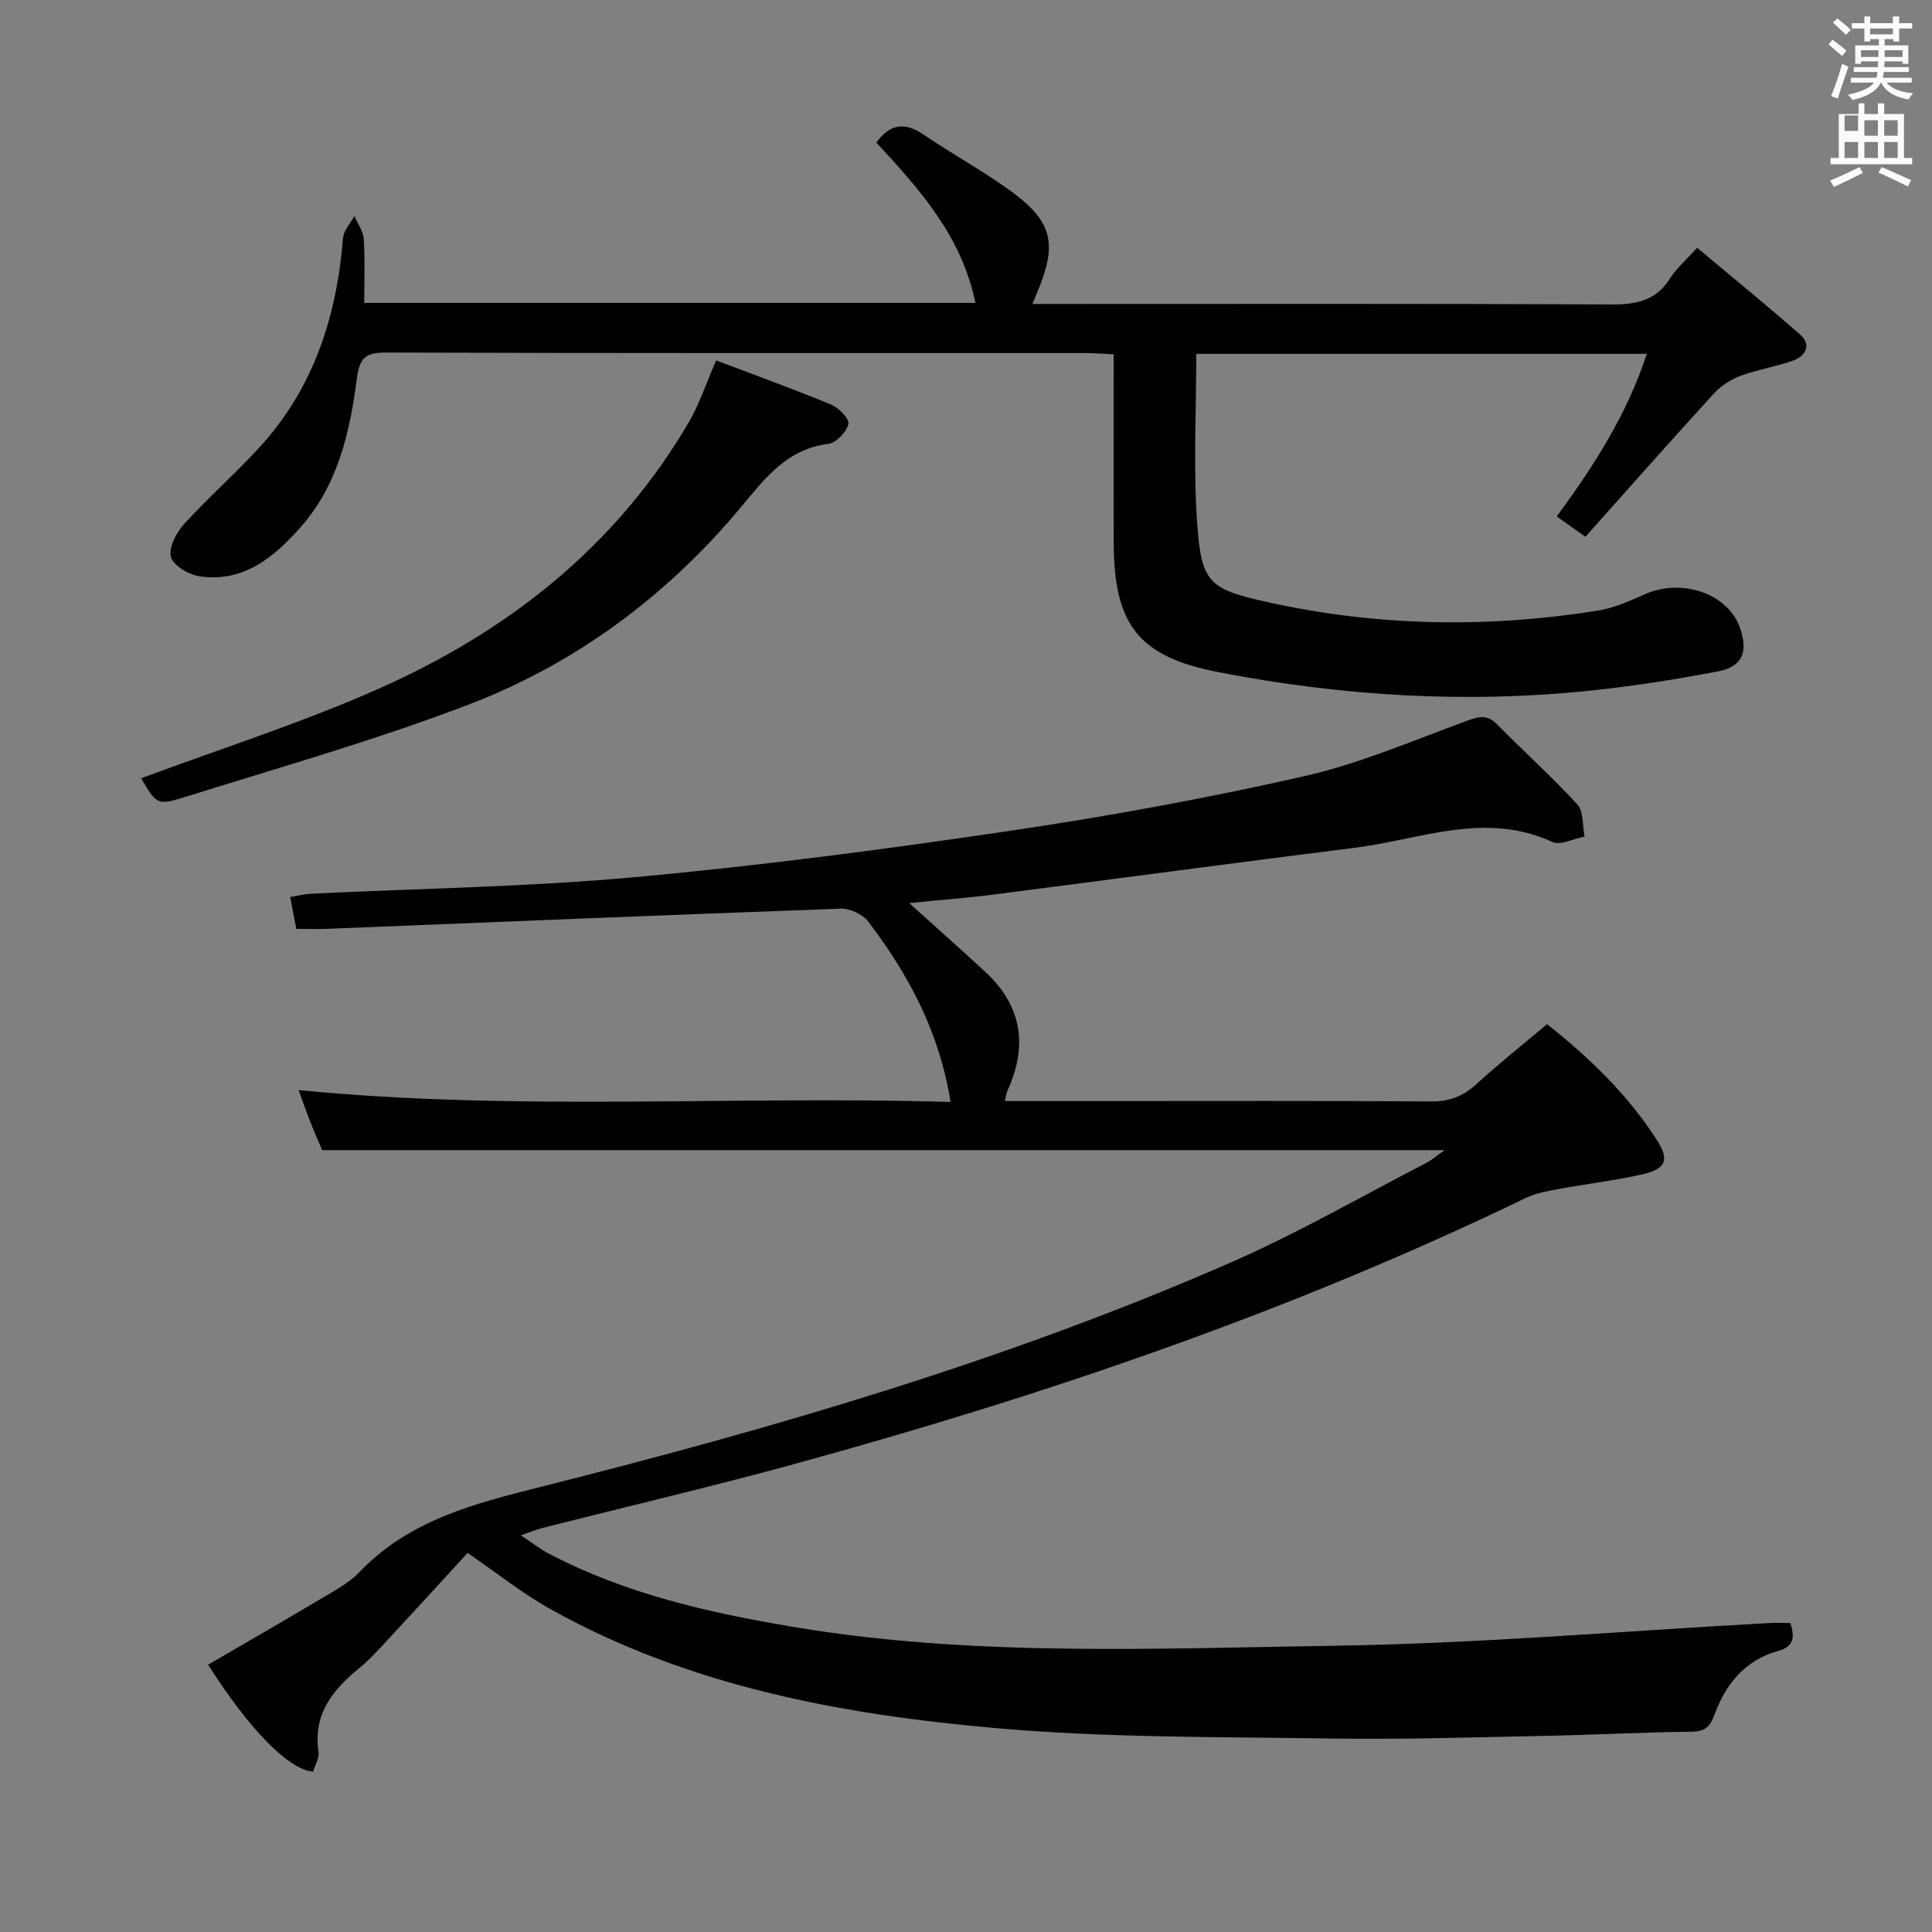 <svg enable-background="new 0 0 400 400" viewBox="0 0 400 400" xmlns="http://www.w3.org/2000/svg"><rect x="0" y="0" width="400" height="400" fill="#808080" stroke="none"/><path d="m378.6 9.2.8-1c.9.7 1.9 1.4 2.9 2.3l-.9 1.1c-1.1-.9-2-1.7-2.8-2.4zm.5 10.7c.9-2.1 1.6-4.3 2.3-6.7.4.2.8.4 1.3.6-.7 2.1-1.5 4.3-2.2 6.6zm.4-15.2.9-.9c1 .8 2 1.6 2.8 2.4l-1 1c-1-.9-1.9-1.8-2.7-2.5zm12.5-1.3h1.2v1.4h2.7v1.1h-2.7v2.7h-1.2v-.5h-1.8v1.3h4.9v3.8h-1.2v-.5h-3.7c0 .4-.1.9-.1 1.2h5.1v1h-5.2c0 .5-.1.9-.2 1.2h6v1h-5.2c1.1 1.3 2.9 2 5.5 2.2-.4.4-.7.8-.9 1.3-2.9-.5-4.8-1.6-5.7-3.5h-.1c-.8 1.7-2.7 2.9-5.9 3.6-.2-.4-.6-.8-.9-1.1 2.8-.6 4.6-1.4 5.4-2.5h-4.8v-1h5.3c.1-.3.2-.7.2-1.2h-4.9v-1h5c0-.4 0-.8.1-1.2h-3.6v.5h-1.2v-3.8h4.9v-1.3h-1.8v.5h-1.2v-2.7h-2.6v-1.1h2.6v-1.4h1.2v1.4h4.7v-1.4zm-6.7 8.4h3.6c0-.4 0-.9 0-1.4h-3.6zm1.9-4.7h4.7v-1.2h-4.7zm6.7 3.3h-3.7v1.4h3.7z" fill="#fafbfa"/><path d="m384.7 21.4h1.3v2.2h2.8v-2.2h1.3v2.2h4.1v9.1h1.7v1.3h-16.9v-1.3h1.7v-9.1h4.1v-2.2zm.3 13.2.7 1.2c-1.8.9-3.8 1.9-6 2.9-.2-.4-.5-.8-.8-1.3 2.4-1 4.4-2 6.1-2.8zm-3.1-7.5h2.8v-3.2h-2.8v4.2zm0 5.6h2.8v-3.3h-2.8zm4.1-4.6h2.8v-3.2h-2.8zm0 4.6h2.8v-3.3h-2.8zm3.6 1.9c2.1.9 4.1 1.8 6.1 2.7l-.7 1.3c-2.2-1.1-4.2-2-6.1-2.9zm3.3-9.7h-2.8v3.2h2.8zm-2.8 7.8h2.8v-3.3h-2.8z" fill="#fafbfa"/><g fill="#010000"><path d="m299.09 238.12c-77.61 0-154.64 0-232.4 0-.61-1.46-1.59-3.7-2.48-5.96-.84-2.13-1.58-4.29-2.38-6.47 45.07 4.44 89.95 1.12 134.97 2.46-2.3-14.57-8.75-26.45-17.08-37.39-1.14-1.49-3.77-2.7-5.66-2.63-35.41 1.27-70.81 2.75-106.21 4.17-2.12.09-4.25.01-6.5.01-.44-2.32-.81-4.21-1.27-6.59 1.62-.26 3.02-.62 4.44-.69 22.26-1.09 44.59-1.39 66.77-3.41 25.94-2.36 51.82-5.76 77.59-9.57 20.49-3.03 40.92-6.76 61.11-11.34 11.58-2.62 22.67-7.44 33.89-11.53 2.46-.9 4.09-1.24 6.1.81 5.46 5.58 11.31 10.79 16.58 16.54 1.34 1.46 1.05 4.41 1.51 6.67-2.25.42-4.99 1.89-6.69 1.11-13.91-6.42-27.33-.49-40.87 1.21-24.88 3.12-49.72 6.47-74.59 9.66-5.66.73-11.37 1.16-17.69 1.79 5.72 5.16 10.81 9.65 15.78 14.26 7.55 7 8.82 15.24 4.62 24.49-.26.56-.33 1.21-.6 2.24h20.23c22.66 0 45.33-.08 67.99.08 3.77.03 6.61-1.01 9.36-3.53 4.66-4.27 9.63-8.2 14.7-12.47 8.78 6.96 16.73 14.61 22.78 24.07 2.52 3.93 1.89 5.87-2.86 6.97-5.8 1.35-11.76 2.02-17.63 3.11-2.26.42-4.62.83-6.65 1.81-48.62 23.52-99.48 40.85-151.46 55.1-17.28 4.74-34.74 8.82-52.12 13.23-1.23.31-2.41.81-4.55 1.54 2.36 1.55 3.99 2.84 5.8 3.79 15.94 8.37 33.26 12.27 50.79 15.2 37.02 6.19 74.4 4.43 111.63 3.88 30.07-.45 60.1-3.06 90.16-4.7 1.46-.08 2.94-.01 4.49-.01.91 2.94.77 4.86-2.56 5.78-6.83 1.9-10.85 6.85-13.19 13.26-.83 2.26-1.82 3.42-4.54 3.45-10.31.13-20.62.68-30.93.88-14.65.29-29.3.77-43.94.54-23.12-.36-46.33-.12-69.33-2.15-32.01-2.82-63.58-8.66-92.2-24.62-5.9-3.29-11.24-7.58-17.19-11.65-5.26 5.73-10.95 11.97-16.7 18.16-1.81 1.95-3.62 3.96-5.67 5.64-5.49 4.49-9.65 9.49-8.5 17.28.2 1.34-.72 2.84-1.11 4.21-5.15-.46-13.24-8.79-21.75-22.15 7.84-4.57 15.72-9.09 23.51-13.74 2.71-1.62 5.64-3.15 7.78-5.39 10.4-10.9 24-14.27 37.98-17.79 48.49-12.2 96.45-26.24 142.37-46.31 13.83-6.04 26.98-13.64 40.41-20.57 1.29-.66 2.39-1.64 3.96-2.74z"/><path d="m75.41 62.71h126.54c-2.82-13.81-11.59-23.56-20.52-33.19 2.78-3.81 5.81-4.37 9.76-1.67 6.16 4.21 12.81 7.75 18.77 12.22 7.97 5.98 8.83 10.6 4.99 19.96-.3.74-.61 1.47-1.2 2.9h5.8c37.99 0 75.98-.09 113.97.11 5.2.03 9.33-.74 12.26-5.42 1.3-2.07 3.26-3.73 5.59-6.33 7.19 6.03 14.35 11.85 21.28 17.94 2.44 2.14 1.25 4.44-1.38 5.41-3.56 1.3-7.4 1.86-10.95 3.19-2.03.76-4.06 2.09-5.52 3.69-8.85 9.68-17.53 19.51-26.56 29.62-2.37-1.69-3.93-2.79-5.93-4.22 7.69-10.46 14.54-21.11 18.65-33.66-31.29 0-62.07 0-93.28 0 0 11.75-.64 23.39.17 34.94.88 12.45 2.38 13.75 14.51 16.45 22.64 5.03 45.48 5.41 68.36 1.79 3.37-.53 6.65-2 9.81-3.4 7.73-3.43 17.31-.12 19.74 7.02 1.7 4.99.48 7.97-4.63 8.95-8.63 1.65-17.33 3.02-26.06 3.94-25.98 2.75-51.82 1.17-77.42-3.81-16.33-3.18-21.48-9.7-21.57-26.49-.06-12.96-.01-25.91-.01-39.29-2.48-.12-4.08-.26-5.68-.26-48.32-.01-96.64.05-144.96-.11-4.23-.01-5.5 1.05-6.06 5.39-1.43 11.09-3.92 22.03-11.64 30.77-5.52 6.24-11.83 11.5-20.92 10.17-2.24-.33-5.46-2.23-5.94-4.02-.51-1.93 1.15-5.05 2.76-6.83 5.02-5.53 10.69-10.48 15.72-16.01 11.11-12.2 15.87-27 17.16-43.18.13-1.57 1.53-3.03 2.35-4.55.68 1.58 1.83 3.13 1.94 4.75.28 4.27.1 8.58.1 13.23z"/><path d="m148.27 74.62c7.79 2.95 15.89 5.88 23.84 9.16 1.57.65 3.81 3.01 3.55 4.01-.43 1.66-2.51 3.88-4.12 4.09-8.57 1.1-13.01 6.97-18.12 13.1-15.25 18.31-34.12 32.36-56.33 40.87-19.3 7.39-39.27 13.04-59.01 19.23-5.57 1.75-5.7 1.37-8.86-3.94 16.34-6.09 33.1-11.42 49.08-18.5 26.84-11.89 49.26-29.49 64.34-55.27 2.15-3.67 3.48-7.81 5.63-12.75z"/></g></svg>